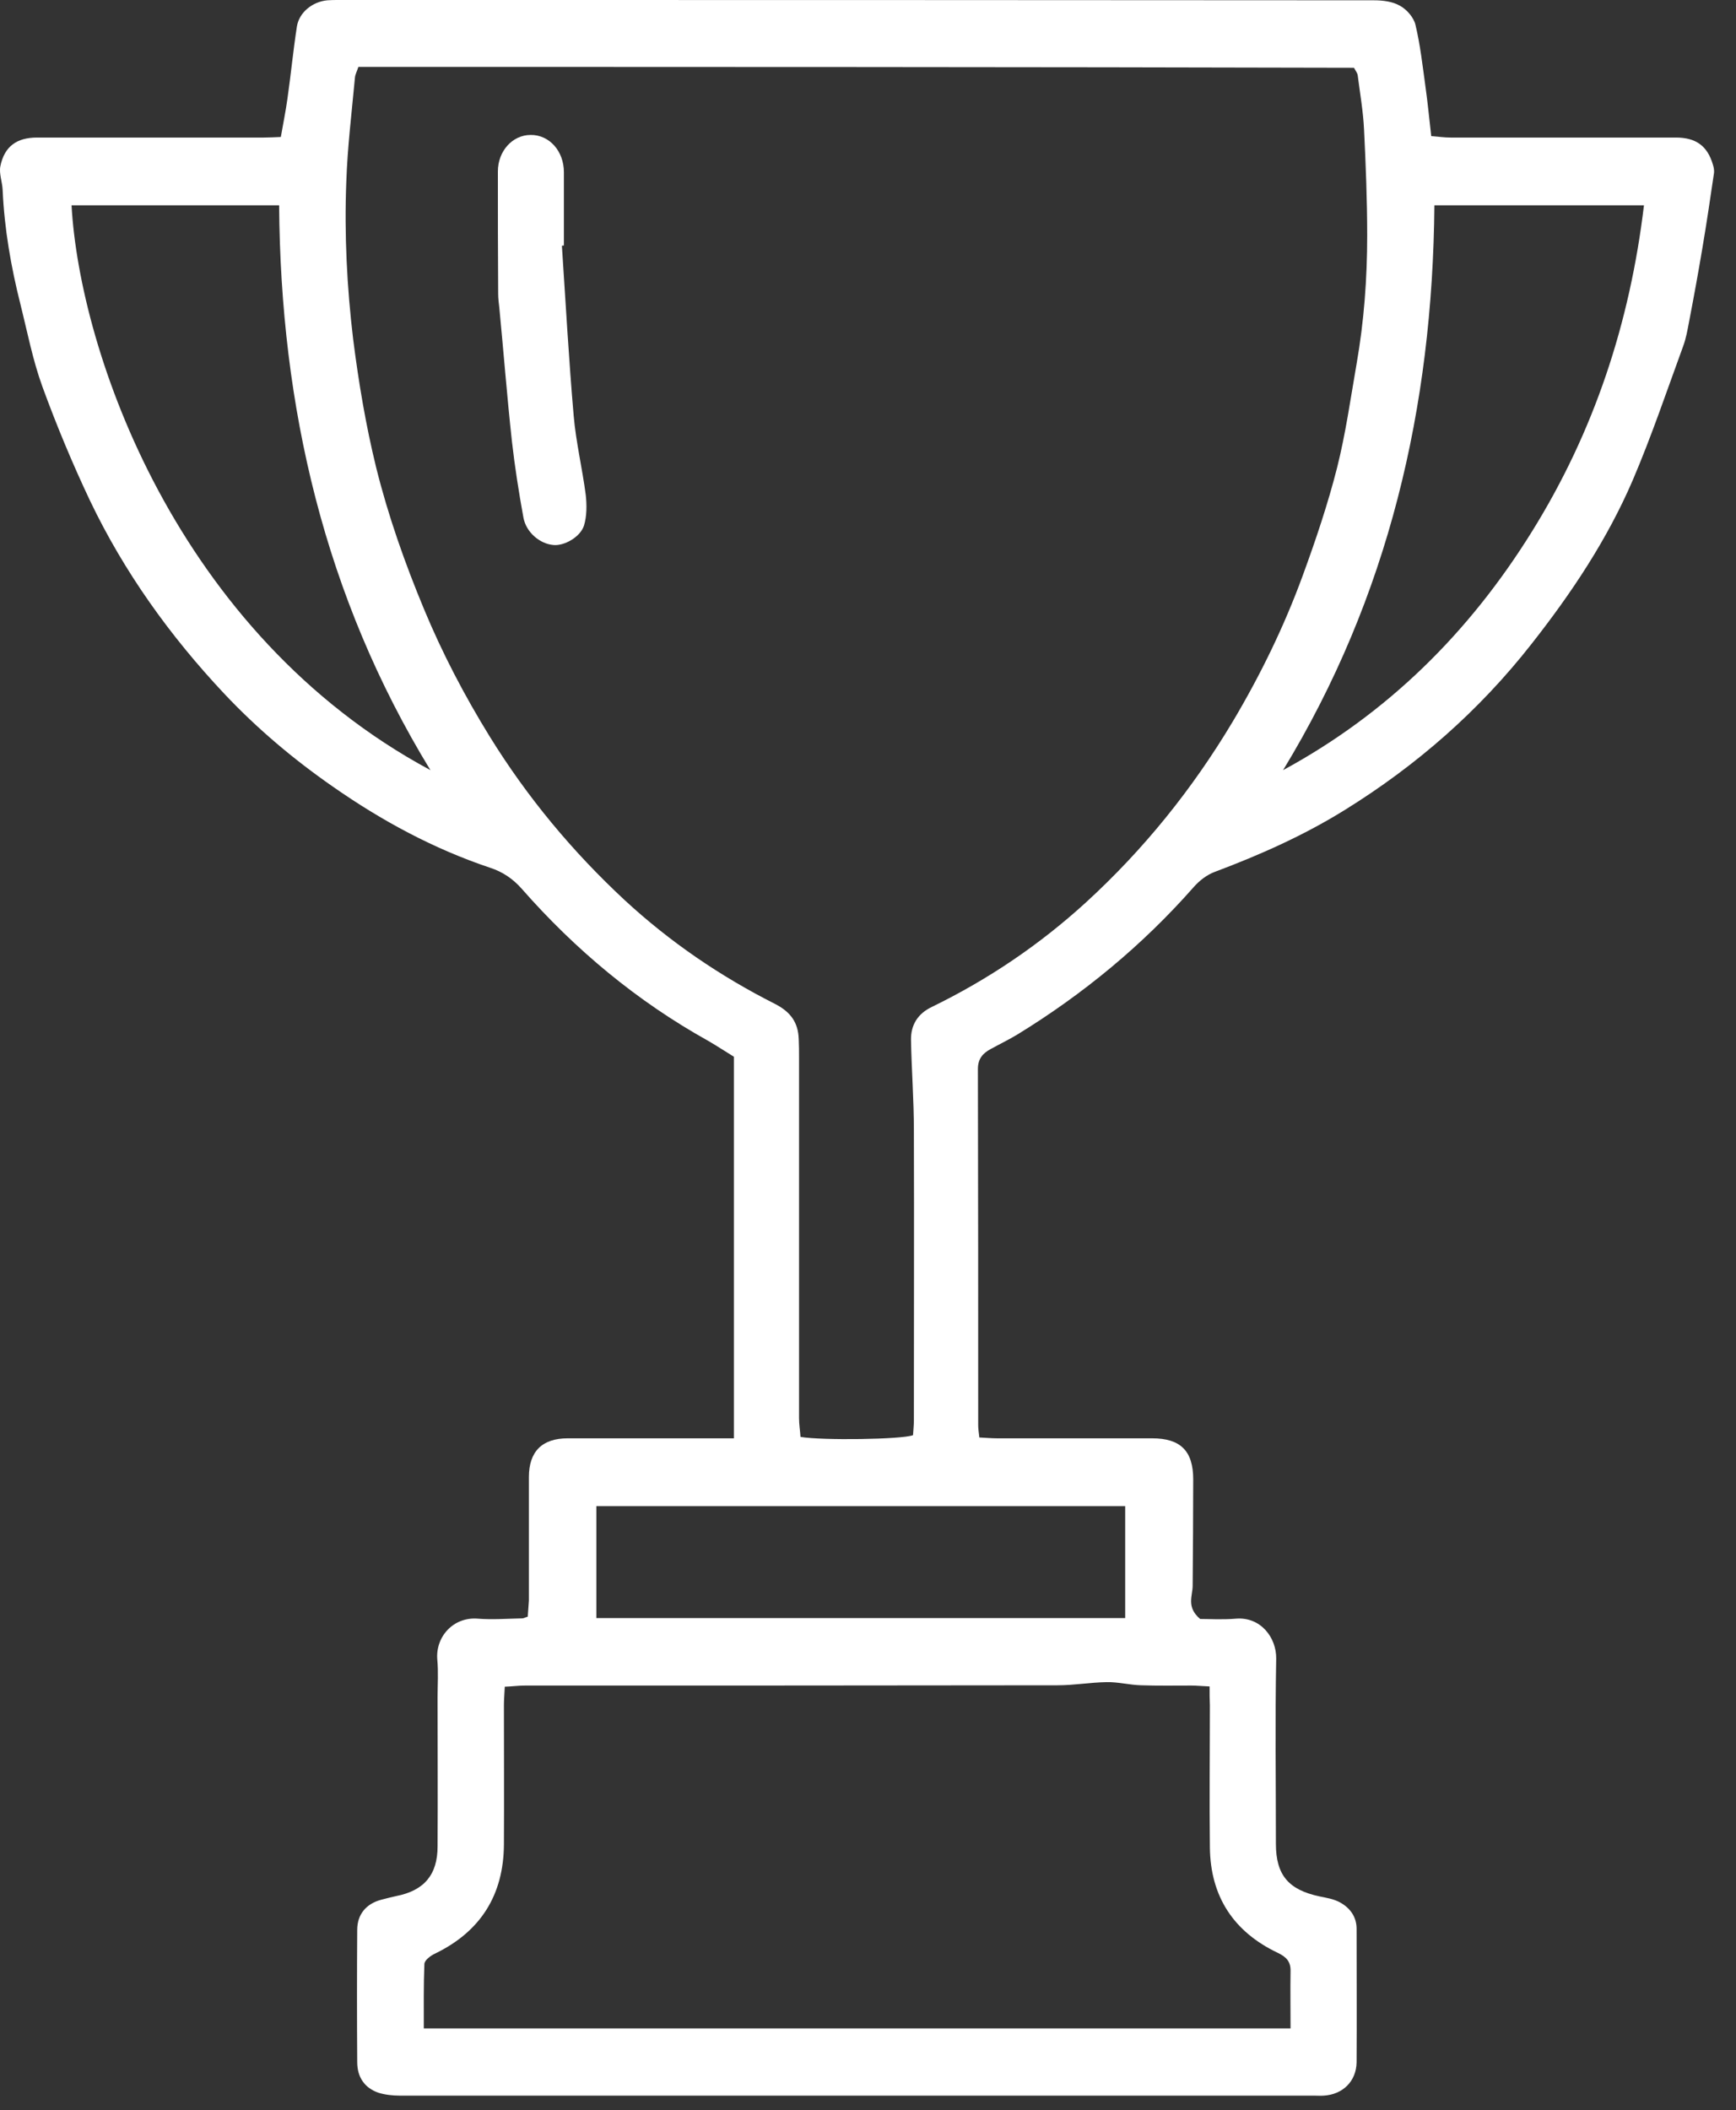 <svg width="65" height="79" viewBox="0 0 65 79" fill="none" xmlns="http://www.w3.org/2000/svg">
<rect x="0" y="0" width="65" height="79" fill="#333333" stroke="none"/>
<path d="M36.669 53.812C36.916 53.823 37.131 53.844 37.335 53.844C39.27 53.844 41.205 53.844 43.14 53.844C44.204 53.844 44.677 54.317 44.677 55.381C44.677 56.703 44.666 58.036 44.656 59.359C44.656 59.746 44.408 60.154 44.935 60.606C45.258 60.606 45.774 60.638 46.279 60.595C47.203 60.52 47.794 61.304 47.784 62.089C47.741 64.4 47.773 66.711 47.773 69.022C47.773 70.194 48.246 70.742 49.396 70.99C49.654 71.043 49.934 71.086 50.17 71.215C50.546 71.42 50.794 71.753 50.794 72.204C50.794 73.871 50.804 75.537 50.794 77.203C50.783 77.912 50.278 78.407 49.568 78.45C49.439 78.46 49.321 78.45 49.192 78.45C37.776 78.45 26.371 78.45 14.955 78.45C14.697 78.45 14.417 78.418 14.17 78.342C13.643 78.159 13.375 77.751 13.375 77.192C13.364 75.547 13.364 73.892 13.375 72.247C13.375 71.667 13.708 71.269 14.267 71.119C14.46 71.065 14.654 71.022 14.837 70.979C15.879 70.775 16.384 70.183 16.384 69.119C16.395 67.26 16.384 65.389 16.384 63.529C16.384 63.067 16.417 62.594 16.374 62.132C16.299 61.272 16.976 60.52 17.889 60.595C18.438 60.638 18.997 60.595 19.556 60.584C19.609 60.584 19.652 60.552 19.76 60.52C19.771 60.326 19.792 60.122 19.803 59.918C19.803 58.38 19.803 56.833 19.803 55.295C19.803 54.339 20.297 53.844 21.254 53.844C23.103 53.844 24.941 53.844 26.79 53.844C27.005 53.844 27.209 53.844 27.478 53.844C27.478 49.061 27.478 44.342 27.478 39.558C27.177 39.375 26.855 39.16 26.521 38.967C23.855 37.483 21.544 35.559 19.534 33.27C19.201 32.893 18.814 32.635 18.352 32.485C16.234 31.776 14.288 30.722 12.472 29.454C10.999 28.432 9.634 27.282 8.398 25.971C6.366 23.81 4.646 21.413 3.367 18.736C2.711 17.35 2.12 15.931 1.593 14.49C1.228 13.491 1.024 12.426 0.766 11.395C0.411 9.986 0.164 8.567 0.099 7.116C0.088 6.815 -0.041 6.503 0.013 6.224C0.164 5.482 0.626 5.149 1.389 5.149C3.302 5.149 5.227 5.149 7.14 5.149C8.054 5.149 8.967 5.149 9.881 5.149C10.075 5.149 10.268 5.138 10.515 5.128C10.601 4.633 10.698 4.16 10.762 3.698C10.892 2.795 10.977 1.892 11.117 0.989C11.203 0.462 11.698 0.064 12.257 0.011C12.396 0 12.547 0 12.687 0C25.608 0 38.518 0 51.439 0.011C51.772 0.011 52.137 0.054 52.417 0.215C52.675 0.355 52.933 0.656 52.997 0.924C53.18 1.688 53.266 2.472 53.373 3.246C53.459 3.848 53.513 4.45 53.589 5.095C53.857 5.117 54.083 5.149 54.309 5.149C57.125 5.149 59.931 5.149 62.747 5.149C63.499 5.149 63.929 5.461 64.134 6.159C64.166 6.256 64.188 6.374 64.177 6.471C64.037 7.428 63.897 8.374 63.736 9.32C63.586 10.212 63.424 11.104 63.252 11.996C63.188 12.33 63.134 12.663 63.016 12.975C62.403 14.652 61.833 16.339 61.135 17.973C60.178 20.198 58.845 22.198 57.34 24.111C55.384 26.605 53.051 28.647 50.364 30.314C48.827 31.27 47.182 32.001 45.494 32.635C45.193 32.743 44.903 32.969 44.688 33.216C42.775 35.387 40.56 37.215 38.088 38.73C37.765 38.924 37.432 39.085 37.099 39.268C36.798 39.429 36.615 39.633 36.615 40.02C36.626 44.46 36.626 48.91 36.626 53.35C36.626 53.489 36.647 53.608 36.669 53.812ZM13.418 2.505C13.364 2.677 13.299 2.784 13.289 2.913C13.17 4.214 13.009 5.504 12.966 6.815C12.891 8.782 12.988 10.739 13.224 12.706C13.428 14.318 13.697 15.92 14.084 17.5C14.536 19.317 15.159 21.08 15.879 22.81C16.567 24.466 17.395 26.046 18.33 27.562C19.738 29.841 21.426 31.872 23.393 33.7C25.092 35.269 26.973 36.548 29.015 37.58C29.606 37.881 29.886 38.279 29.907 38.902C29.918 39.139 29.918 39.365 29.918 39.601C29.918 44.094 29.918 48.588 29.918 53.092C29.918 53.328 29.961 53.575 29.972 53.79C30.778 53.93 33.766 53.887 34.186 53.726C34.196 53.554 34.218 53.36 34.218 53.167C34.218 49.544 34.229 45.932 34.218 42.31C34.218 41.181 34.132 40.063 34.11 38.935C34.1 38.365 34.368 37.946 34.884 37.698C37.002 36.666 38.926 35.366 40.668 33.775C42.828 31.797 44.645 29.54 46.15 27.024C47.193 25.272 48.085 23.445 48.783 21.531C49.267 20.209 49.719 18.865 50.063 17.511C50.385 16.232 50.568 14.92 50.794 13.62C51.073 12.029 51.191 10.427 51.191 8.815C51.191 7.492 51.138 6.17 51.073 4.848C51.041 4.171 50.923 3.504 50.837 2.827C50.826 2.73 50.751 2.644 50.697 2.537C38.281 2.505 25.876 2.505 13.418 2.505ZM45.29 63.132C45 63.121 44.806 63.099 44.613 63.099C43.989 63.099 43.355 63.11 42.731 63.089C42.291 63.078 41.861 62.96 41.431 62.971C40.818 62.981 40.216 63.089 39.603 63.089C32.96 63.099 26.306 63.099 19.663 63.099C19.416 63.099 19.179 63.132 18.9 63.142C18.889 63.411 18.868 63.615 18.868 63.83C18.868 65.572 18.878 67.302 18.868 69.044C18.857 70.936 17.997 72.312 16.277 73.139C16.116 73.215 15.89 73.387 15.89 73.526C15.858 74.322 15.868 75.117 15.868 75.934C26.715 75.934 37.486 75.934 48.321 75.934C48.321 75.182 48.31 74.483 48.321 73.795C48.332 73.43 48.16 73.258 47.848 73.107C46.193 72.323 45.322 71 45.301 69.162C45.279 67.388 45.301 65.615 45.301 63.841C45.29 63.626 45.29 63.411 45.29 63.132ZM48.042 28.83C51.965 26.702 55.018 23.67 57.361 19.897C59.694 16.146 61.027 12.082 61.554 7.686C58.877 7.686 56.308 7.686 53.707 7.686C53.642 15.254 51.987 22.348 48.042 28.83ZM16.116 28.83C12.149 22.337 10.505 15.232 10.451 7.686C7.806 7.686 5.248 7.686 2.679 7.686C2.98 13.136 6.592 23.713 16.116 28.83ZM22.329 60.573C28.972 60.573 35.54 60.573 42.13 60.573C42.13 59.144 42.13 57.768 42.13 56.381C35.497 56.381 28.94 56.381 22.329 56.381C22.329 57.789 22.329 59.154 22.329 60.573Z" fill="white"/>
<path d="M21.039 9.202C21.179 11.319 21.297 13.448 21.48 15.565C21.566 16.554 21.802 17.532 21.931 18.521C21.974 18.898 21.974 19.317 21.867 19.672C21.727 20.112 21.114 20.445 20.717 20.402C20.222 20.36 19.706 19.94 19.599 19.381C19.427 18.435 19.276 17.479 19.169 16.533C18.986 14.867 18.857 13.19 18.696 11.524C18.674 11.341 18.653 11.169 18.653 10.986C18.642 9.46 18.642 7.944 18.642 6.417C18.642 5.654 19.19 5.052 19.867 5.052C20.566 5.042 21.114 5.654 21.114 6.45C21.114 7.363 21.114 8.277 21.114 9.191C21.093 9.191 21.061 9.191 21.039 9.202Z" fill="white"/>
</svg>
